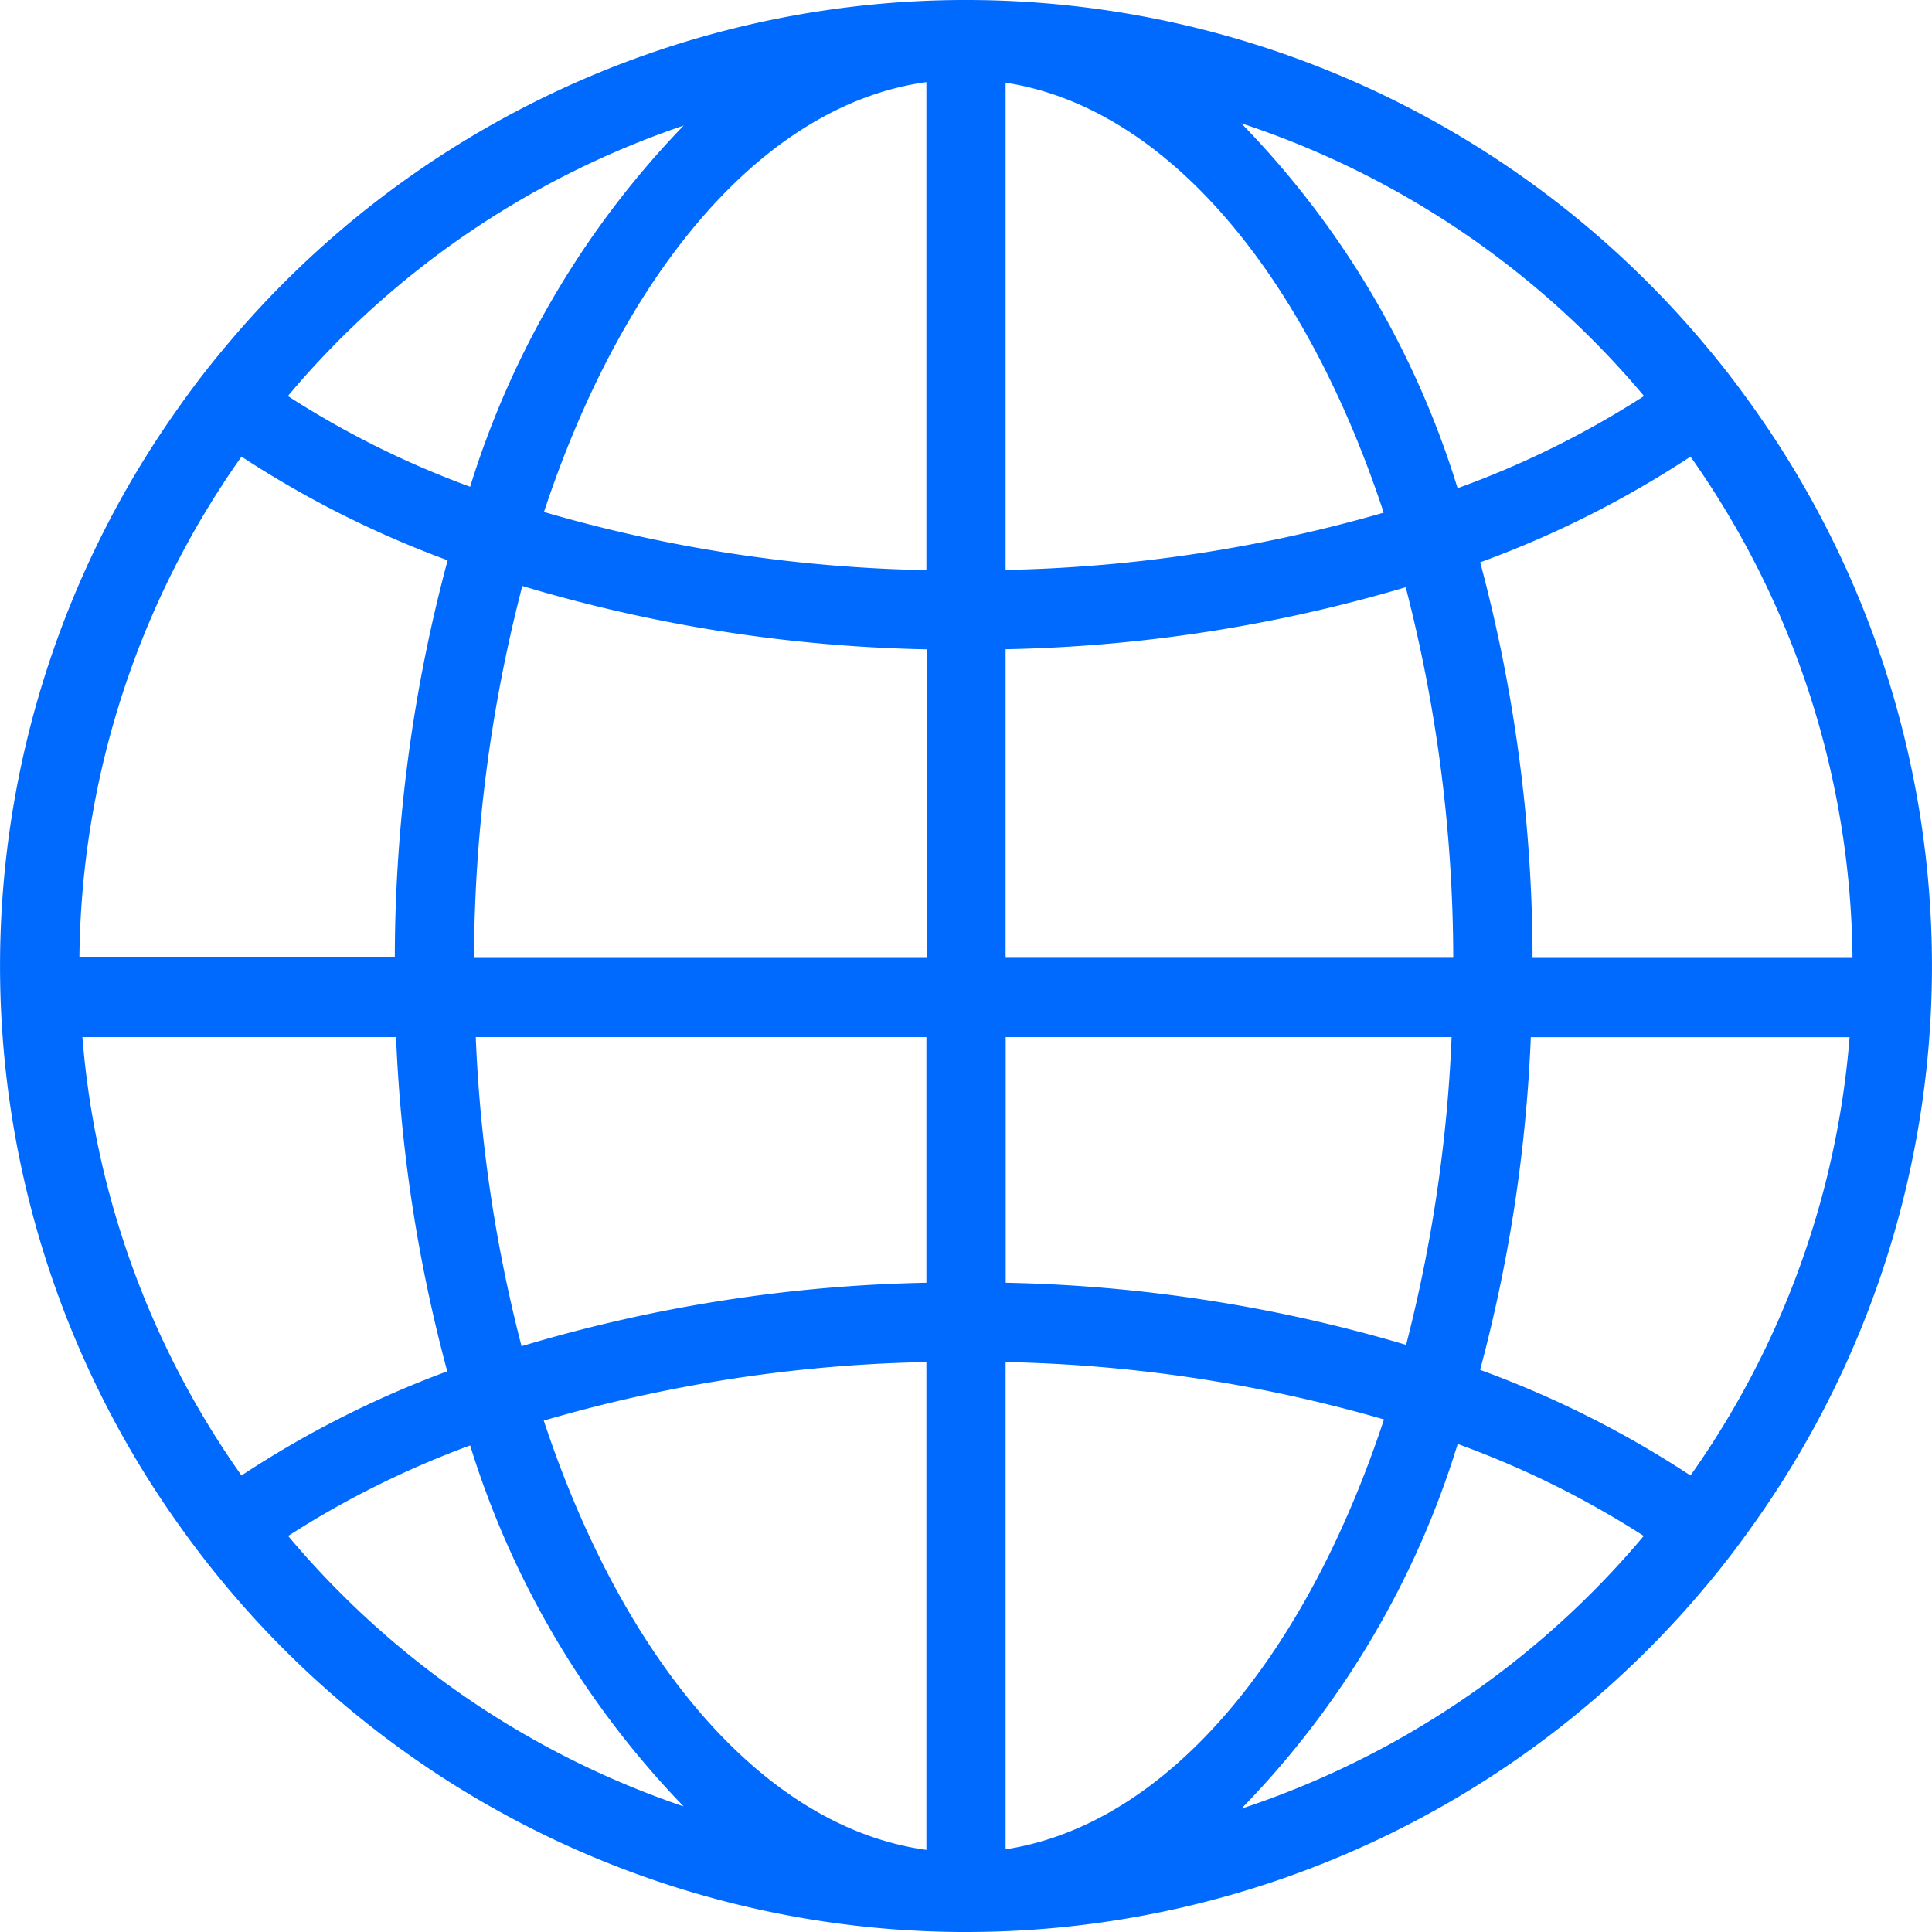 <svg xmlns="http://www.w3.org/2000/svg" xmlns:xlink="http://www.w3.org/1999/xlink" width="20" height="20" viewBox="0 0 20 20">
  <defs>
    <clipPath id="clip-path">
      <rect id="Rectangle_371" data-name="Rectangle 371" width="20" height="20" transform="translate(730 560)" fill="#006aff" stroke="#707070" stroke-width="1"/>
    </clipPath>
  </defs>
  <g id="Mask_Group_61" data-name="Mask Group 61" transform="translate(-730 -560)" clip-path="url(#clip-path)">
    <g id="_44645" data-name="44645" transform="translate(730 560)">
      <path id="Path_3459" data-name="Path 3459" d="M18.162,4.234c-.152-.215-.311-.425-.48-.626A9.981,9.981,0,0,0,10,0H9.941A9.985,9.985,0,0,0,2.318,3.608q-.252.3-.48.626a9.965,9.965,0,0,0,0,11.532c.152.215.312.425.48.626A9.984,9.984,0,0,0,9.941,20H10a9.982,9.982,0,0,0,7.682-3.607c.168-.2.328-.412.48-.627a9.965,9.965,0,0,0,0-11.532ZM7.077,1.3A9.355,9.355,0,0,0,4.867,5.039,9.538,9.538,0,0,1,2.98,4.1,9.2,9.2,0,0,1,7.077,1.3ZM2.5,4.727A10.532,10.532,0,0,0,4.634,5.8a15.938,15.938,0,0,0-.547,4.111H.822A9.126,9.126,0,0,1,2.5,4.727ZM.853,10.736H4.1a15.763,15.763,0,0,0,.53,3.46A10.473,10.473,0,0,0,2.5,15.274,9.117,9.117,0,0,1,.853,10.736ZM2.983,15.9a9.6,9.6,0,0,1,1.884-.937A9.346,9.346,0,0,0,7.077,18.7,9.2,9.2,0,0,1,2.983,15.9ZM9.59,19.15c-1.684-.231-3.137-1.957-3.961-4.444A15.166,15.166,0,0,1,9.59,14.1Zm0-5.871a15.626,15.626,0,0,0-4.191.657,15.214,15.214,0,0,1-.474-3.2H9.59Zm0-3.363H4.907a15.489,15.489,0,0,1,.5-3.85,15.629,15.629,0,0,0,4.187.656V9.915Zm0-4.014A15.145,15.145,0,0,1,5.631,5.3C6.455,2.81,7.907,1.081,9.59.85Zm9.587,4.014H15.865a15.93,15.93,0,0,0-.542-4.095A10.526,10.526,0,0,0,17.5,4.727,9.127,9.127,0,0,1,19.177,9.915ZM17.019,4.1a9.577,9.577,0,0,1-1.93.954,9.329,9.329,0,0,0-2.24-3.778A9.2,9.2,0,0,1,17.019,4.1ZM10.41.856c1.665.257,3.1,1.982,3.914,4.451A15.17,15.17,0,0,1,10.41,5.9Zm0,5.865a15.654,15.654,0,0,0,4.142-.642,15.452,15.452,0,0,1,.492,3.836H10.41Zm0,4.015h4.617a15.276,15.276,0,0,1-.471,3.186,15.656,15.656,0,0,0-4.145-.643V10.736Zm0,8.408V14.1a15.194,15.194,0,0,1,3.917.594C13.511,17.163,12.075,18.887,10.41,19.144Zm2.439-.419a9.322,9.322,0,0,0,2.241-3.777,9.588,9.588,0,0,1,1.926.952A9.208,9.208,0,0,1,12.849,18.724Zm4.652-3.45a10.5,10.5,0,0,0-2.179-1.094,15.757,15.757,0,0,0,.525-3.444h3.3A9.1,9.1,0,0,1,17.5,15.274Z" fill="#006aff"/>
    </g>
  </g>
</svg>
